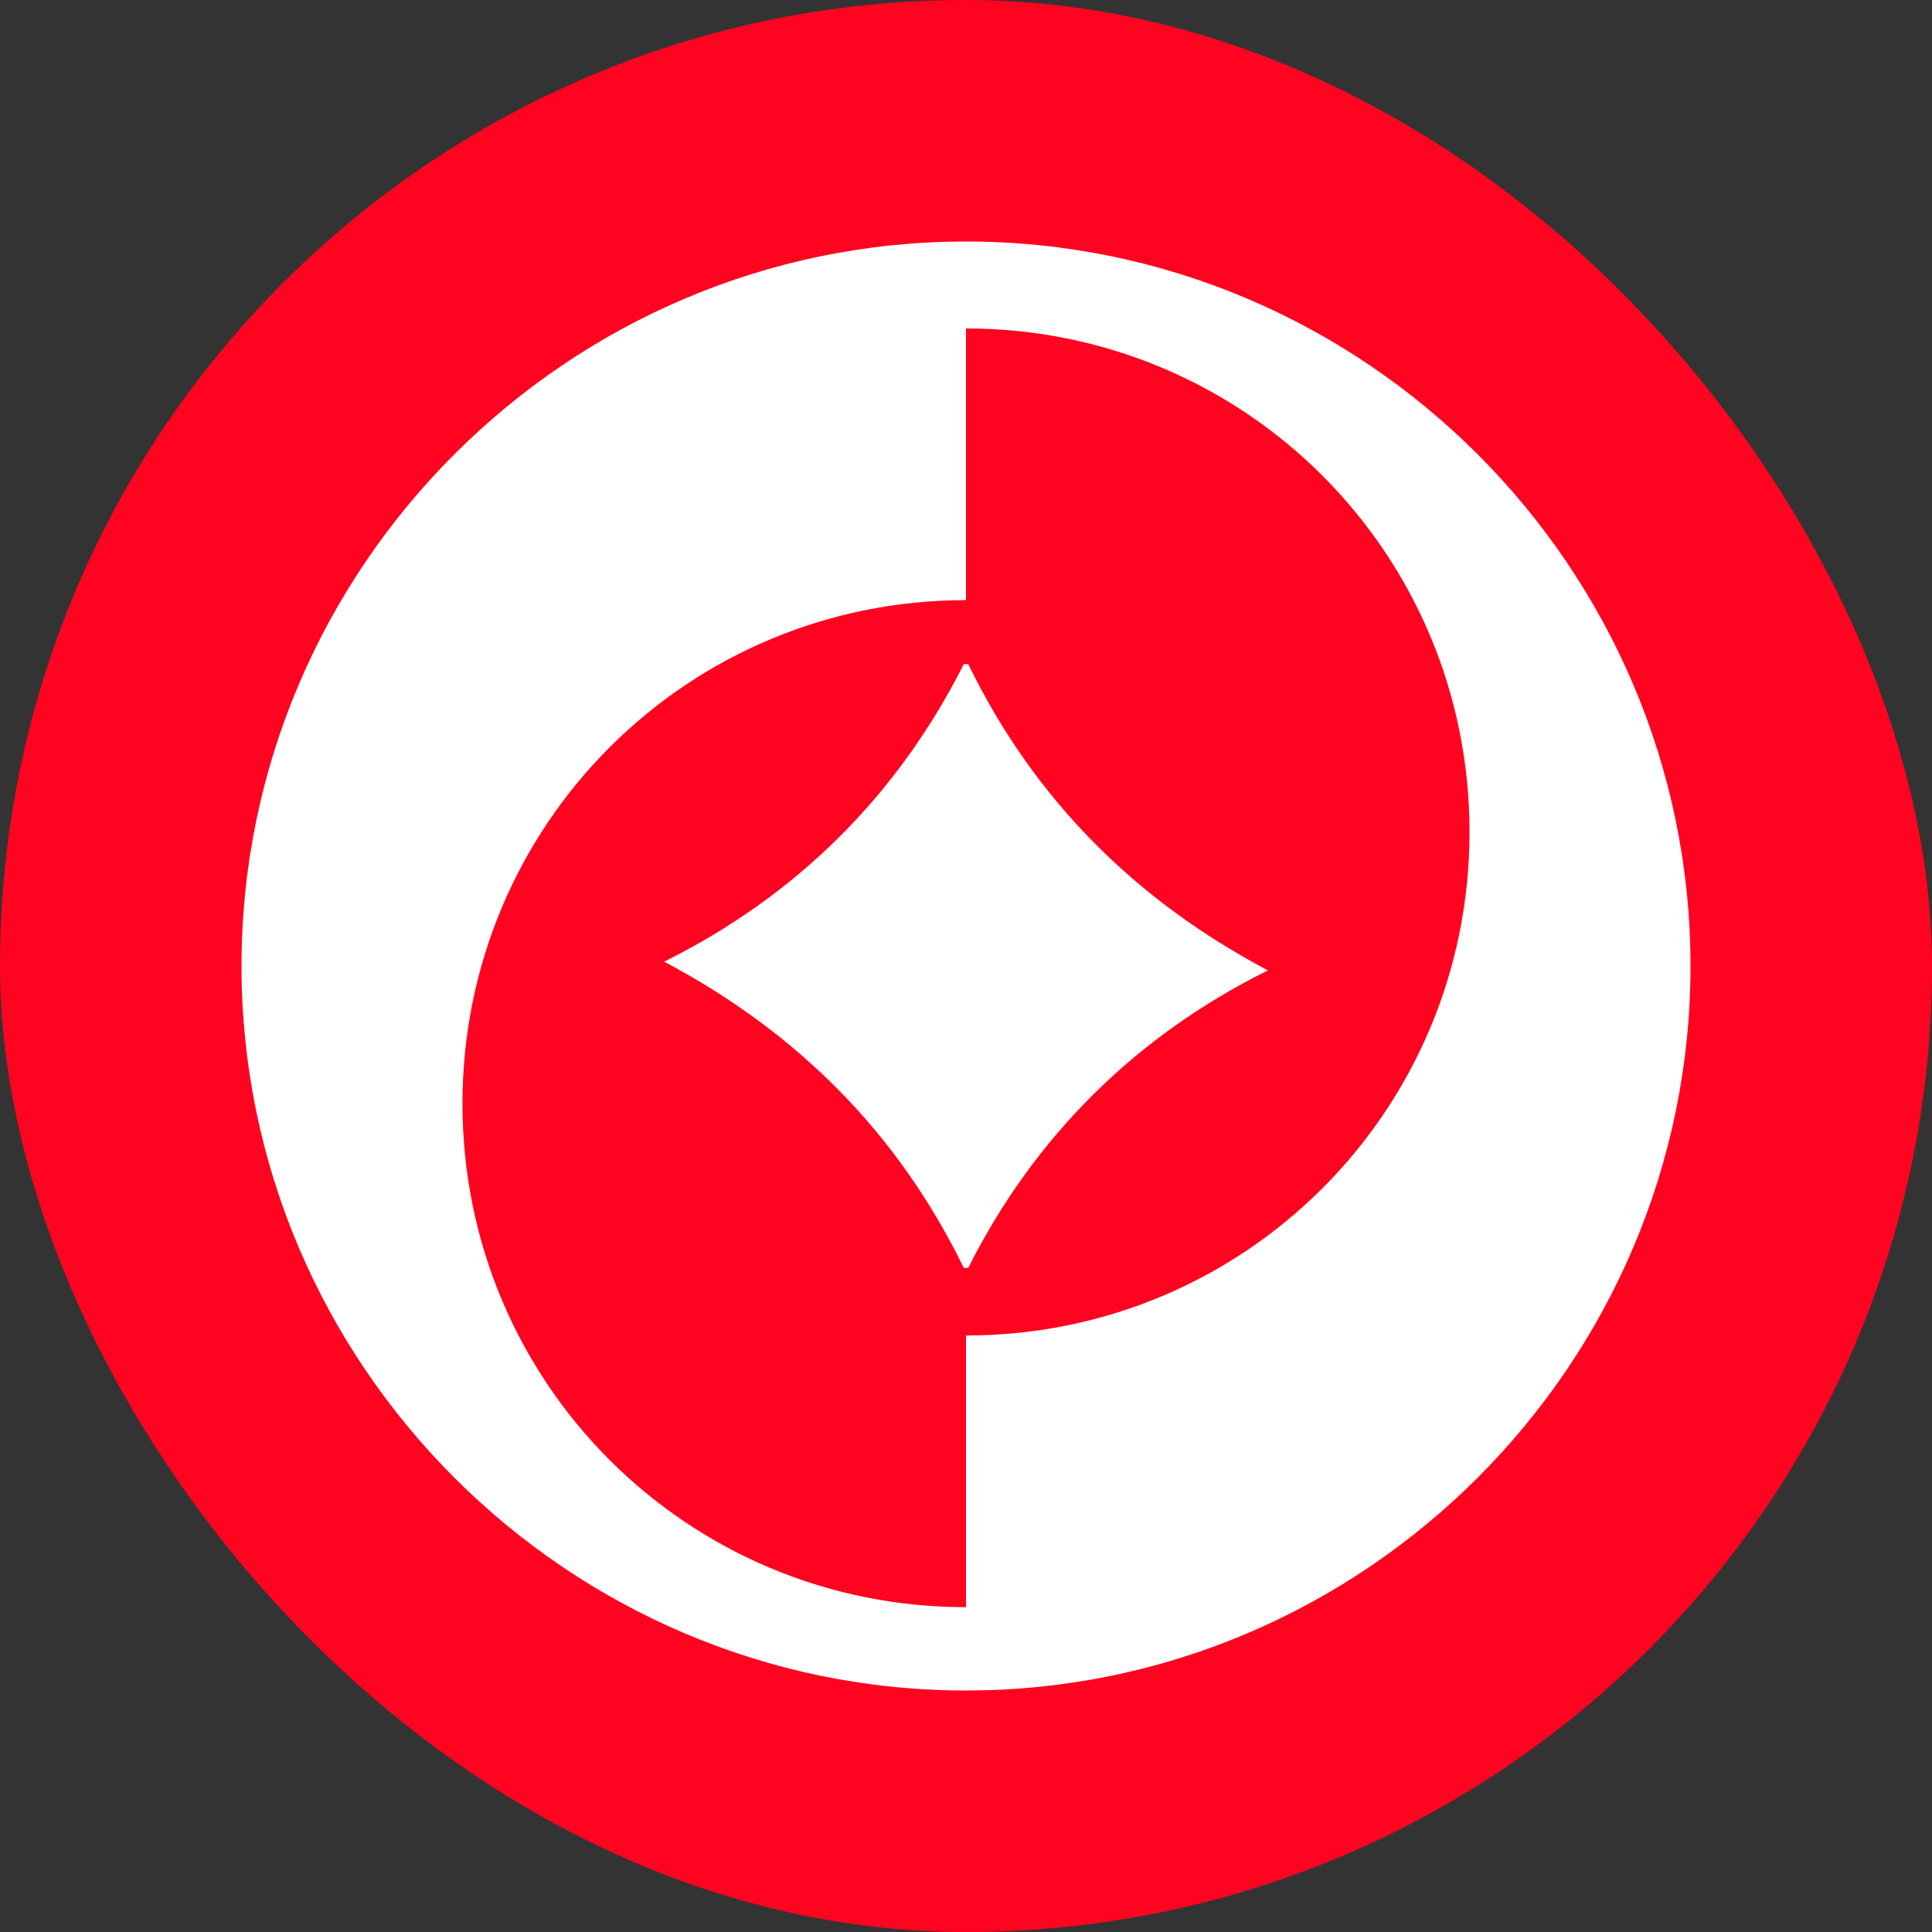 <svg width="32" height="32" viewBox="0 0 32 32" fill="none" xmlns="http://www.w3.org/2000/svg">
<rect x="0" y="0" width="32" height="32" fill="#333333" stroke="none"/>
<rect width="32" height="32" rx="16" fill="#FF0420"/>
<path d="M16 4C9.4 4 4 9.4 4 16C4 22.6 9.4 28 16 28C22.6 28 28 22.6 28 16C28 9.4 22.6 4 16 4ZM16 22.12V26.62C11.38 26.62 7.66 22.9 7.66 18.28C7.66 13.66 11.38 9.94 16 9.94V5.44C20.62 5.44 24.34 9.16 24.34 13.78C24.34 18.4 20.62 22.12 16 22.12Z" fill="white"/>
<path d="M16.037 11H15.963C14.869 13.174 13.19 14.841 11 15.928C13.19 17.087 14.869 18.754 15.963 21H16.037C17.131 18.826 18.81 17.159 21 16.073C18.81 14.913 17.131 13.246 16.037 11Z" fill="white"/>
</svg>
